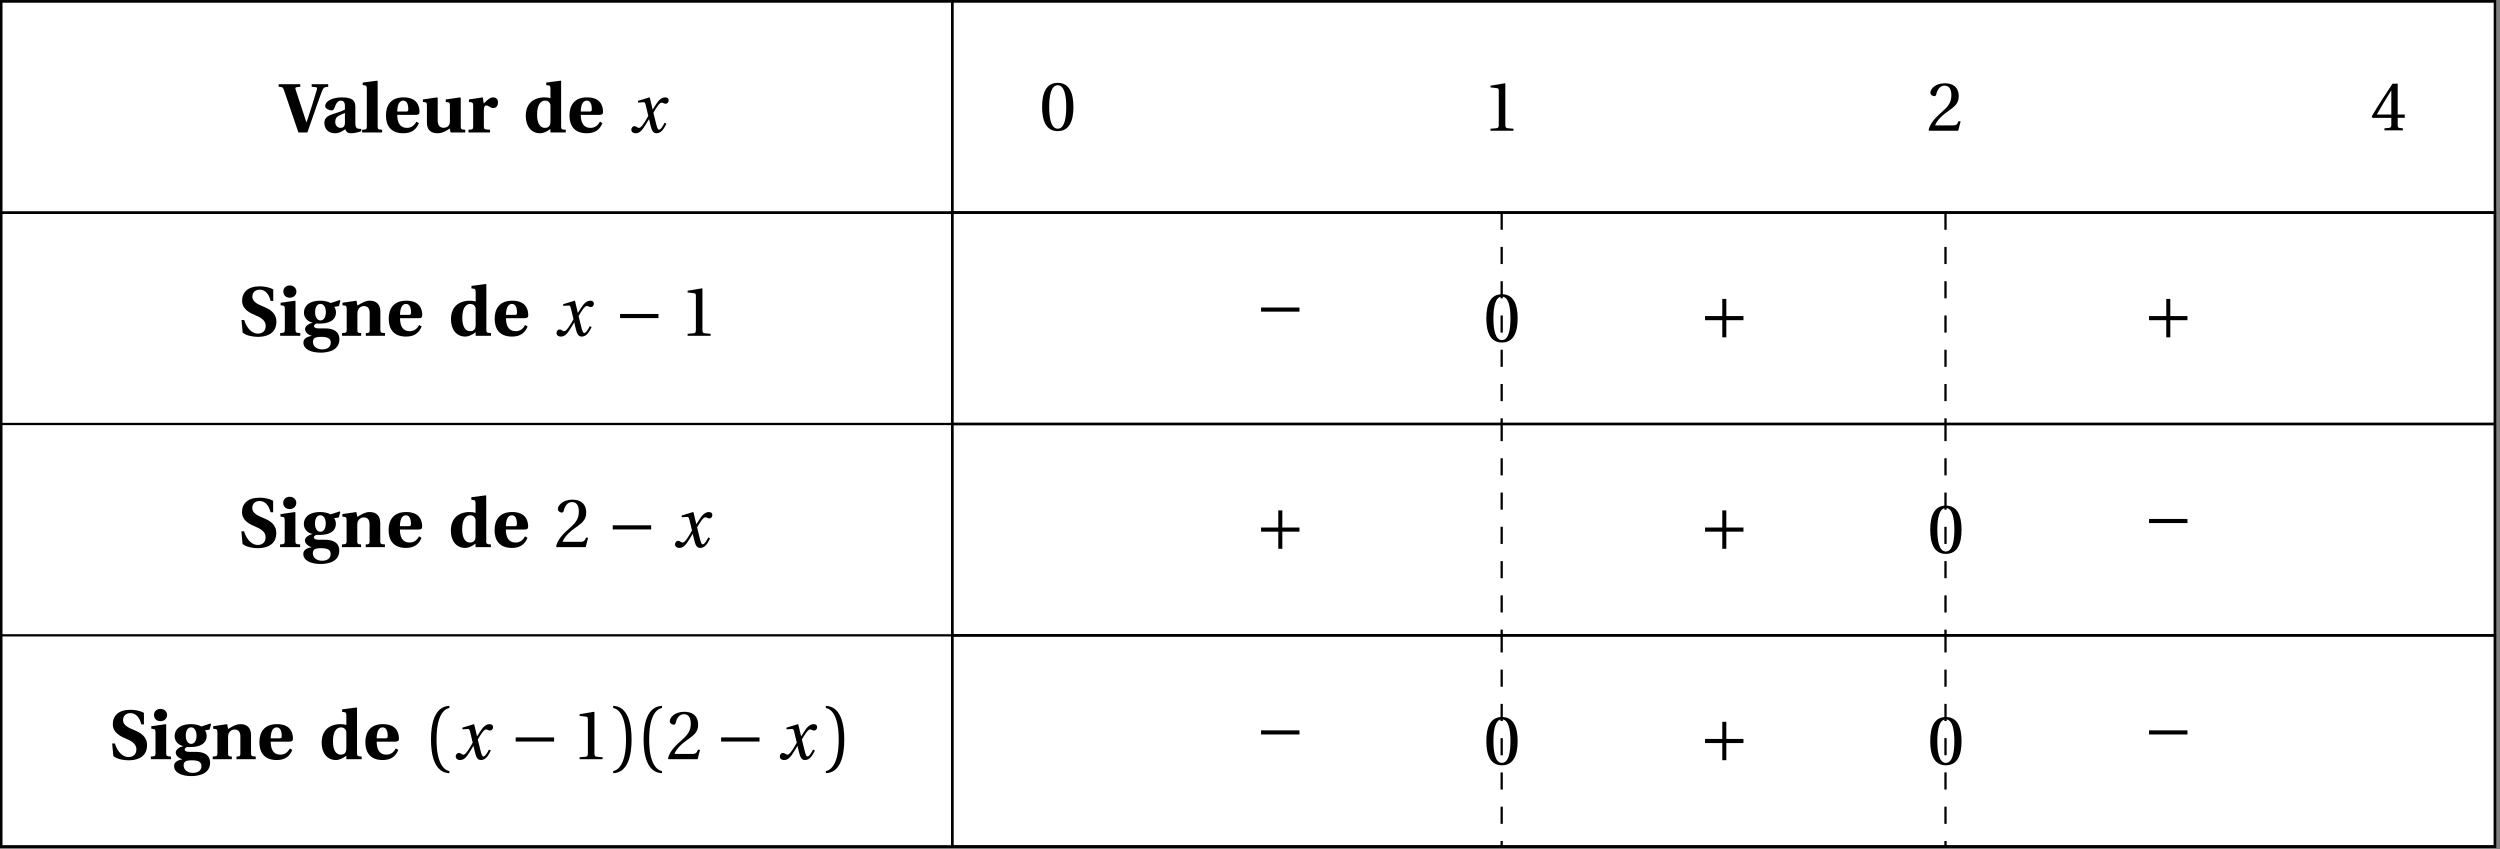 <svg xmlns="http://www.w3.org/2000/svg" xmlns:xlink="http://www.w3.org/1999/xlink" width="435.319pt" height="147.829pt" viewBox="0 0 435.319 147.829"><rect x="0" y="0" width="435.319" height="147.829" fill="#808080" stroke="none"/><defs><path id="g" d="M-.125-7.953c.625.016.766.094.938.625L3.312 0H4.875l1.484-4.25C6.812-5.578 7.25-6.75 7.438-7.234c.25-.578.359-.672 1.062-.719v-.453H5.625v.453l.688.062c.25.031.281.141.219.406-.125.391-.406 1.406-.766 2.531-.25.734-.797 2.516-1.016 3.141h-.062L2.828-7.453c-.078-.25-.078-.406.219-.438l.594-.062v-.453H-.125Zm0 0"/><path id="h" d="M.594-1.625c0 .906.594 1.766 1.844 1.766.797 0 1.344-.406 1.781-.703.156.375.391.703.984.703.641 0 1.406-.203 1.812-.359L7-.625c-.156.016-.438 0-.625-.062-.156-.047-.391-.188-.391-.906v-2.812c0-.75-.109-1.703-2.297-1.703-1.812 0-2.953.719-2.953 1.5 0 .531.797.766 1.109.766.281 0 .406-.188.531-.484.344-1.047.75-1.219 1.094-1.219.359 0 .703.203.703.906V-4c-.438.297-1.469.578-2.266.859-.984.328-1.312.812-1.312 1.516m1.891-.203c0-.562.203-.844.578-1.062.375-.203.797-.375 1.109-.5V-1.625c-.031.656-.406.828-.75.828-.5 0-.938-.375-.938-1.031m0 0"/><path id="i" d="M.297 0h3.484v-.469C3.078-.5 3-.562 3-1.062v-7.875l-.109-.078-2.5.328v.438l.422.062c.203.031.297.141.297.625v6.5c0 .5-.094.562-.812.594Zm0 0"/><path id="j" d="M.484-2.969c0 1.656.734 3.109 3.031 3.109C5 .141 5.797-.562 6.219-1.625l-.438-.25C5.406-1.172 4.875-.797 4.125-.797c-1.234 0-1.672-.984-1.672-2.266h3.219c.453 0 .656-.125.656-.516 0-.984-.391-2.531-2.781-2.531-2.234 0-3.062 1.422-3.062 3.141m1.969-.672c0-.891.234-1.906 1.047-1.906.75 0 .875.922.875 1.5 0 .328-.094.406-.375.406Zm0 0"/><path id="k" d="m.375-5.312.422.062c.203.016.281.109.281.609v2.953c0 1.422.906 1.828 1.797 1.828 1.062 0 1.703-.547 2.203-.828L5.188 0H7.75v-.469C7.047-.5 6.969-.562 6.969-1.062v-4.969l-.109-.078-2.5.359v.438l.422.062c.203.016.297.109.297.609v2.578c0 .203-.016.5-.094.672-.125.297-.453.578-.984.578-.656 0-1.047-.375-1.047-1.328v-3.891l-.094-.078L.375-5.75Zm0 0"/><path id="l" d="M.391 0h3.75v-.469C3.188-.516 3.062-.562 3.062-1.062v-2.703c0-.641.109-.938.422-.938.188 0 .375.109.656.266.156.109.328.188.562.188.25 0 .5-.125.641-.297.125-.188.188-.438.188-.703 0-.516-.328-.859-.844-.859-.516 0-.922.344-1.641 1.078L2.875-6.109.469-5.75v.438l.422.062c.203.016.312.109.312.609v3.578c0 .5-.094.562-.812.594Zm0 0"/><path id="m" d="M.484-2.875C.484-1.094 1.422.141 3 .141c.453 0 1.109-.234 1.781-.75V0h2.672v-.469C6.734-.5 6.641-.562 6.641-1.062v-7.875l-.078-.078-2.516.328v.438l.438.062c.203.031.297.141.297.625v1.609c-.266-.109-.625-.156-1.047-.156-.922 0-1.75.281-2.328.797C.828-4.781.484-3.969.484-2.875m1.969-.25c0-1.781.688-2.422 1.391-2.422.469 0 .719.25.844.484.109.188.094.438.094.703v2.516c0 .484-.172 1.047-.969 1.047C3-.797 2.453-1.562 2.453-3.125m0 0"/><path id="o" d="M.594-2.75.797-.562c.625.562 1.859.75 2.672.75C5.953.156 6.672-1.156 6.672-2.422c0-1.609-1.203-2.219-2.328-2.688-.828-.344-1.859-.781-1.859-1.703 0-.75.547-1.219 1.281-1.219.797 0 1.562.547 1.906 1.969H6.125v-2c-.656-.391-1.594-.547-2.344-.547-2.094 0-3.078 1.062-3.078 2.5 0 1.516 1.375 2.156 2.469 2.609 1.125.469 1.641 1.016 1.641 1.797C4.797-.797 4.219-.375 3.422-.375c-.938 0-1.891-.844-2.359-2.375Zm0 0"/><path id="p" d="M.938-7.703c0 .594.422 1.078 1.125 1.078.688 0 1.156-.484 1.156-1.078 0-.562-.453-1.062-1.156-1.062-.703 0-1.125.5-1.125 1.062M.391 0h3.5v-.469C3.172-.5 3.062-.562 3.062-1.062v-4.969L3-6.109.469-5.75v.438l.422.062c.203.016.312.109.312.609v3.578c0 .5-.094.562-.812.594Zm0 0"/><path id="q" d="M.391 1.172c0 1.172 1.297 1.766 3.062 1.766.547 0 1.438-.109 2.062-.438.688-.359 1.141-.984 1.141-1.859 0-1.469-1.141-1.922-2.453-1.922H3.062c-.609 0-.828-.188-.828-.406 0-.281.312-.406.484-.453.234.031.422.016.562.016 1.469 0 2.781-.516 2.781-1.969 0-.359-.141-.734-.297-.938l.812-.141.25-.922-.109-.125-1.578.516c-.406-.234-1.094-.406-1.766-.406-2.234 0-2.891 1.125-2.891 2.078 0 1 .766 1.609 1.516 1.734v.016c-.797.203-1.328.641-1.328 1.125 0 .531.609 1.031 1.141 1.141v.031C1.312.125.391.344.391 1.172m1.656-.125c0-.328.156-.562.328-.672.172-.109.547-.188 1.094-.188 1.047 0 1.688.234 1.688.984 0 .859-.688 1.203-1.516 1.203-.828 0-1.594-.453-1.594-1.328m.375-5.125c0-1.031.438-1.469.938-1.469.484 0 .938.438.938 1.453 0 .875-.375 1.422-.953 1.422-.516 0-.922-.562-.922-1.406m0 0"/><path id="r" d="M.391 0h3.328v-.469l-.234-.016C3.219-.516 3.062-.562 3.062-.953v-2.906c0-.266.047-.547.141-.703.156-.312.484-.609 1-.609.641 0 .969.391 1 1.109v3.109c0 .391-.141.438-.406.469l-.266.016V0H7.875v-.469C7.156-.5 7.062-.562 7.062-1.062v-3.172c-.016-1.141-.594-1.875-1.859-1.875-.734 0-1.328.359-2.141.844l-.156-.844L.469-5.75v.438l.422.062c.203.016.312.109.312.609v3.578c0 .5-.094.562-.812.594Zm0 0"/><path id="n" d="M.391-.484c0 .359.281.625.781.625C2 .141 2.453-.688 2.969-1.5l.484-.797h.031l.219.953C3.938-.375 4.156.141 4.781.141 5.672.141 6.125-.781 6.5-1.516l-.312-.172c-.297.547-.641 1.203-.969 1.203-.234 0-.328-.281-.594-1.359L4.234-3.438c.438-.781 1.062-1.75 1.406-1.75C6-5.188 6.016-5 6.375-5c.281 0 .516-.25.516-.578 0-.375-.281-.531-.609-.531-.656 0-1.203.578-1.625 1.266l-.531.828h-.031L3.609-6.062l-.062-.047-2 .609.016.297.953-.062c.203 0 .297.094.406.609l.422 1.766-.328.578C2.5-1.422 2.047-.797 1.75-.797c-.359 0-.438-.297-.828-.297-.312 0-.531.312-.531.609m0 0"/><path id="s" d="M1.031-3.078h6.688v-.719h-6.688Zm0 0"/><path id="t" d="M1.312 0h4v-.344L4.297-.438c-.266-.031-.406-.125-.406-.594v-7.172l-.062-.062-2.516.422v.297l1.141.141c.219.031.297.125.297.469v5.906c0 .469-.125.562-.406.594L1.312-.344Zm0 0"/><path id="u" d="M.328-.109.453 0h5.031l.422-1.609-.344-.062c-.266.656-.5.75-1 .75H1.469c.188-.625.906-1.5 2.031-2.312 1.172-.859 2.078-1.391 2.078-2.75 0-1.703-1.125-2.281-2.406-2.281-1.672 0-2.531 1-2.531 1.641 0 .422.469.609.672.609.234 0 .312-.125.359-.344.188-.828.672-1.484 1.422-1.484.938 0 1.203.781 1.203 1.672 0 1.312-.656 2.047-1.719 2.969-1.5 1.312-2.016 2.141-2.25 3.094m0 0"/><path id="v" d="M1.047-3.422c0 2.734.625 5.75 3.203 5.859v-.375C3.375 1.906 2.016.828 2.016-3.422c0-4.234 1.297-5.312 2.234-5.5v-.375c-2.578.109-3.203 3.125-3.203 5.875m0 0"/><path id="w" d="M.719 2.062v.375c2.578-.109 3.203-3.125 3.203-5.859 0-2.75-.625-5.766-3.203-5.875v.375c.938.188 2.234 1.266 2.234 5.5 0 4.25-1.359 5.328-2.234 5.484m0 0"/><path id="D" d="M.5-4.062C.5-1.625 1.219.141 3.219.141c2.016 0 2.734-1.766 2.734-4.203s-.719-4.203-2.734-4.203C1.219-8.266.5-6.5.5-4.062m1.234 0c0-1.984.328-3.781 1.484-3.781S4.703-6.047 4.703-4.062c0 1.984-.328 3.781-1.484 3.781S1.734-2.078 1.734-4.062m0 0"/><path id="E" d="m.234-2.438.109.266h3.297V-.938c0 .422-.125.484-.422.516l-.781.078V0h3.219v-.344l-.547-.062C4.828-.453 4.75-.516 4.75-.938v-1.234h1.234V-2.75H4.75v-5.375h-.891C2.719-6.438 1.344-4.328.234-2.438m.875-.312c.734-1.312 1.609-2.719 2.531-4.203V-2.75Zm0 0"/><path id="G" d="M1.031-3.078h3v2.984h.703v-2.984h2.984v-.719H4.734v-2.984h-.703v2.984h-3Zm0 0"/><clipPath id="a"><path d="M0 37h166v110.629H0Zm0 0"/></clipPath><clipPath id="b"><path d="M0 36h166v111.629H0Zm0 0"/></clipPath><clipPath id="c"><path d="M165 .031h269.641V38H165Zm0 0"/></clipPath><clipPath id="d"><path d="M165 37h269.641v110.629H165Zm0 0"/></clipPath><clipPath id="e"><path d="M165 36h269.641v111.629H165Zm0 0"/></clipPath><clipPath id="f"><path d="M0 .031h166V38H0Zm0 0"/></clipPath><clipPath id="x"><path d="M0 36h434.641v2H0Zm0 0"/></clipPath><clipPath id="y"><path d="M0 73h434.641v2H0Zm0 0"/></clipPath><clipPath id="z"><path d="M0 110h434.641v1H0Zm0 0"/></clipPath><clipPath id="A"><path d="M0 147h434.641v.629H0Zm0 0"/></clipPath><clipPath id="B"><path d="M0 .031h434.641v147.598H0Zm0 0"/></clipPath><clipPath id="C"><path d="M165 .031h1v147.598h-1Zm0 0"/></clipPath><clipPath id="F"><path d="M165 36h269.641v39H165Zm0 0"/></clipPath><clipPath id="H"><path d="M165 73h269.641v38H165Zm0 0"/></clipPath><clipPath id="I"><path d="M165 110h269.641v37.629H165Zm0 0"/></clipPath><clipPath id="J"><path d="M261 110h1v37.629h-1Zm0 0"/></clipPath><clipPath id="K"><path d="M338 110h1v37.629h-1Zm0 0"/></clipPath></defs><g clip-path="url(#a)"><path fill="#FFF" d="M.199 37.027V147.43h165.602V37.027Zm0 0"/></g><g clip-path="url(#b)"><path fill="none" stroke="#000" stroke-miterlimit="10" stroke-width=".398" d="M.199 37.027v110.402h165.602V37.027Zm0 0"/></g><g clip-path="url(#c)"><path fill="#FFF" stroke="#000" stroke-miterlimit="10" stroke-width=".398" d="M165.801 37.027V.23h268.645v36.797Zm0 0"/></g><g clip-path="url(#d)"><path fill="#FFF" d="M165.801 37.027V147.43h268.645V37.027Zm0 0"/></g><g clip-path="url(#e)"><path fill="none" stroke="#000" stroke-miterlimit="10" stroke-width=".398" d="M165.801 37.027v110.402h268.645V37.027Zm0 0"/></g><g clip-path="url(#f)"><path fill="#FFF" stroke="#000" stroke-miterlimit="10" stroke-width=".398" d="M.199.23v36.797h165.602V.23Zm0 0"/></g><use xlink:href="#g" x="48.649" y="23.064"/><use xlink:href="#h" x="55.89" y="23.064"/><use xlink:href="#i" x="62.762" y="23.064"/><use xlink:href="#j" x="66.719" y="23.064"/><use xlink:href="#k" x="73.261" y="23.064"/><use xlink:href="#l" x="81.188" y="23.064"/><use xlink:href="#m" x="91.067" y="23.064"/><use xlink:href="#j" x="98.678" y="23.064"/><use xlink:href="#n" x="109.539" y="23.064"/><use xlink:href="#o" x="41.455" y="58.468"/><use xlink:href="#p" x="48.393" y="58.468"/><use xlink:href="#q" x="52.442" y="58.468"/><use xlink:href="#r" x="59.169" y="58.468"/><use xlink:href="#j" x="67.202" y="58.468"/><use xlink:href="#m" x="78.044" y="58.468"/><use xlink:href="#j" x="85.654" y="58.468"/><use xlink:href="#n" x="96.517" y="58.468"/><use xlink:href="#s" x="106.939" y="58.468"/><use xlink:href="#t" x="118.422" y="58.468"/><use xlink:href="#o" x="41.436" y="95.268"/><use xlink:href="#p" x="48.374" y="95.268"/><use xlink:href="#q" x="52.423" y="95.268"/><use xlink:href="#r" x="59.15" y="95.268"/><use xlink:href="#j" x="67.182" y="95.268"/><use xlink:href="#m" x="78.024" y="95.268"/><use xlink:href="#j" x="85.635" y="95.268"/><use xlink:href="#u" x="96.497" y="95.268"/><use xlink:href="#s" x="105.665" y="95.268"/><use xlink:href="#n" x="117.148" y="95.268"/><use xlink:href="#o" x="18.937" y="132.203"/><use xlink:href="#p" x="25.875" y="132.203"/><use xlink:href="#q" x="29.924" y="132.203"/><use xlink:href="#r" x="36.651" y="132.203"/><use xlink:href="#j" x="44.683" y="132.203"/><use xlink:href="#m" x="55.525" y="132.203"/><use xlink:href="#j" x="63.136" y="132.203"/><use xlink:href="#v" x="73.998" y="132.203"/><use xlink:href="#n" x="78.964" y="132.203"/><use xlink:href="#s" x="88.765" y="132.203"/><use xlink:href="#t" x="99.615" y="132.203"/><use xlink:href="#w" x="106.054" y="132.203"/><use xlink:href="#v" x="111.02" y="132.203"/><use xlink:href="#u" x="115.986" y="132.203"/><use xlink:href="#s" x="124.533" y="132.203"/><use xlink:href="#n" x="135.395" y="132.203"/><use xlink:href="#w" x="143.089" y="132.203"/><g clip-path="url(#x)"><path fill="none" stroke="#000" stroke-miterlimit="10" stroke-width=".398" d="M.199 37.027h434.246"/></g><g clip-path="url(#y)"><path fill="none" stroke="#000" stroke-miterlimit="10" stroke-width=".398" d="M.199 73.828h434.246"/></g><g clip-path="url(#z)"><path fill="none" stroke="#000" stroke-miterlimit="10" stroke-width=".398" d="M.199 110.629h434.246"/></g><g clip-path="url(#A)"><path fill="none" stroke="#000" stroke-miterlimit="10" stroke-width=".398" d="M.199 147.43h434.246"/></g><g clip-path="url(#B)"><path fill="none" stroke="#000" stroke-miterlimit="10" stroke-width=".398" d="M.199.23v147.199h434.246V.23Zm0 0"/></g><g clip-path="url(#C)"><path fill="none" stroke="#000" stroke-miterlimit="10" stroke-width=".398" d="M165.801.23v147.199"/></g><use xlink:href="#D" x="180.96" y="22.69"/><use xlink:href="#t" x="258.225" y="22.761"/><use xlink:href="#u" x="335.49" y="22.761"/><use xlink:href="#E" x="412.755" y="22.69"/><g clip-path="url(#F)"><path fill="none" stroke="#000" stroke-miterlimit="10" stroke-width=".398" d="M165.801 37.027v36.801h268.645V37.027Zm0 0"/></g><use xlink:href="#s" x="218.555" y="57.345"/><path fill="none" stroke="#000" stroke-dasharray="2.984 2.984" stroke-miterlimit="10" stroke-width=".398" d="M261.484 37.027v36.801"/><use xlink:href="#D" x="258.311" y="59.5"/><use xlink:href="#G" x="295.866" y="58.838"/><path fill="none" stroke="#000" stroke-dasharray="2.984 2.984" stroke-miterlimit="10" stroke-width=".398" d="M338.766 37.027v36.801"/><use xlink:href="#G" x="373.176" y="58.838"/><g clip-path="url(#H)"><path fill="none" stroke="#000" stroke-miterlimit="10" stroke-width=".398" d="M165.801 73.828v36.801h268.645V73.828Zm0 0"/></g><use xlink:href="#G" x="218.555" y="95.652"/><path fill="none" stroke="#000" stroke-dasharray="2.984 2.984" stroke-miterlimit="10" stroke-width=".398" d="M261.484 73.828v36.801"/><use xlink:href="#G" x="295.866" y="95.652"/><path fill="none" stroke="#000" stroke-dasharray="2.984 2.984" stroke-miterlimit="10" stroke-width=".398" d="M338.766 73.828v36.801"/><use xlink:href="#D" x="335.606" y="96.307"/><use xlink:href="#s" x="373.176" y="94.159"/><g clip-path="url(#I)"><path fill="none" stroke="#000" stroke-miterlimit="10" stroke-width=".398" d="M165.801 110.629v36.801h268.645V110.629Zm0 0"/></g><use xlink:href="#s" x="218.555" y="130.973"/><g clip-path="url(#J)"><path fill="none" stroke="#000" stroke-dasharray="2.984 2.984" stroke-miterlimit="10" stroke-width=".398" d="M261.484 110.629v36.801"/></g><use xlink:href="#D" x="258.311" y="133.115"/><use xlink:href="#G" x="295.866" y="132.467"/><g clip-path="url(#K)"><path fill="none" stroke="#000" stroke-dasharray="2.984 2.984" stroke-miterlimit="10" stroke-width=".398" d="M338.766 110.629v36.801"/></g><use xlink:href="#D" x="335.606" y="133.115"/><use xlink:href="#s" x="373.176" y="130.973"/></svg>